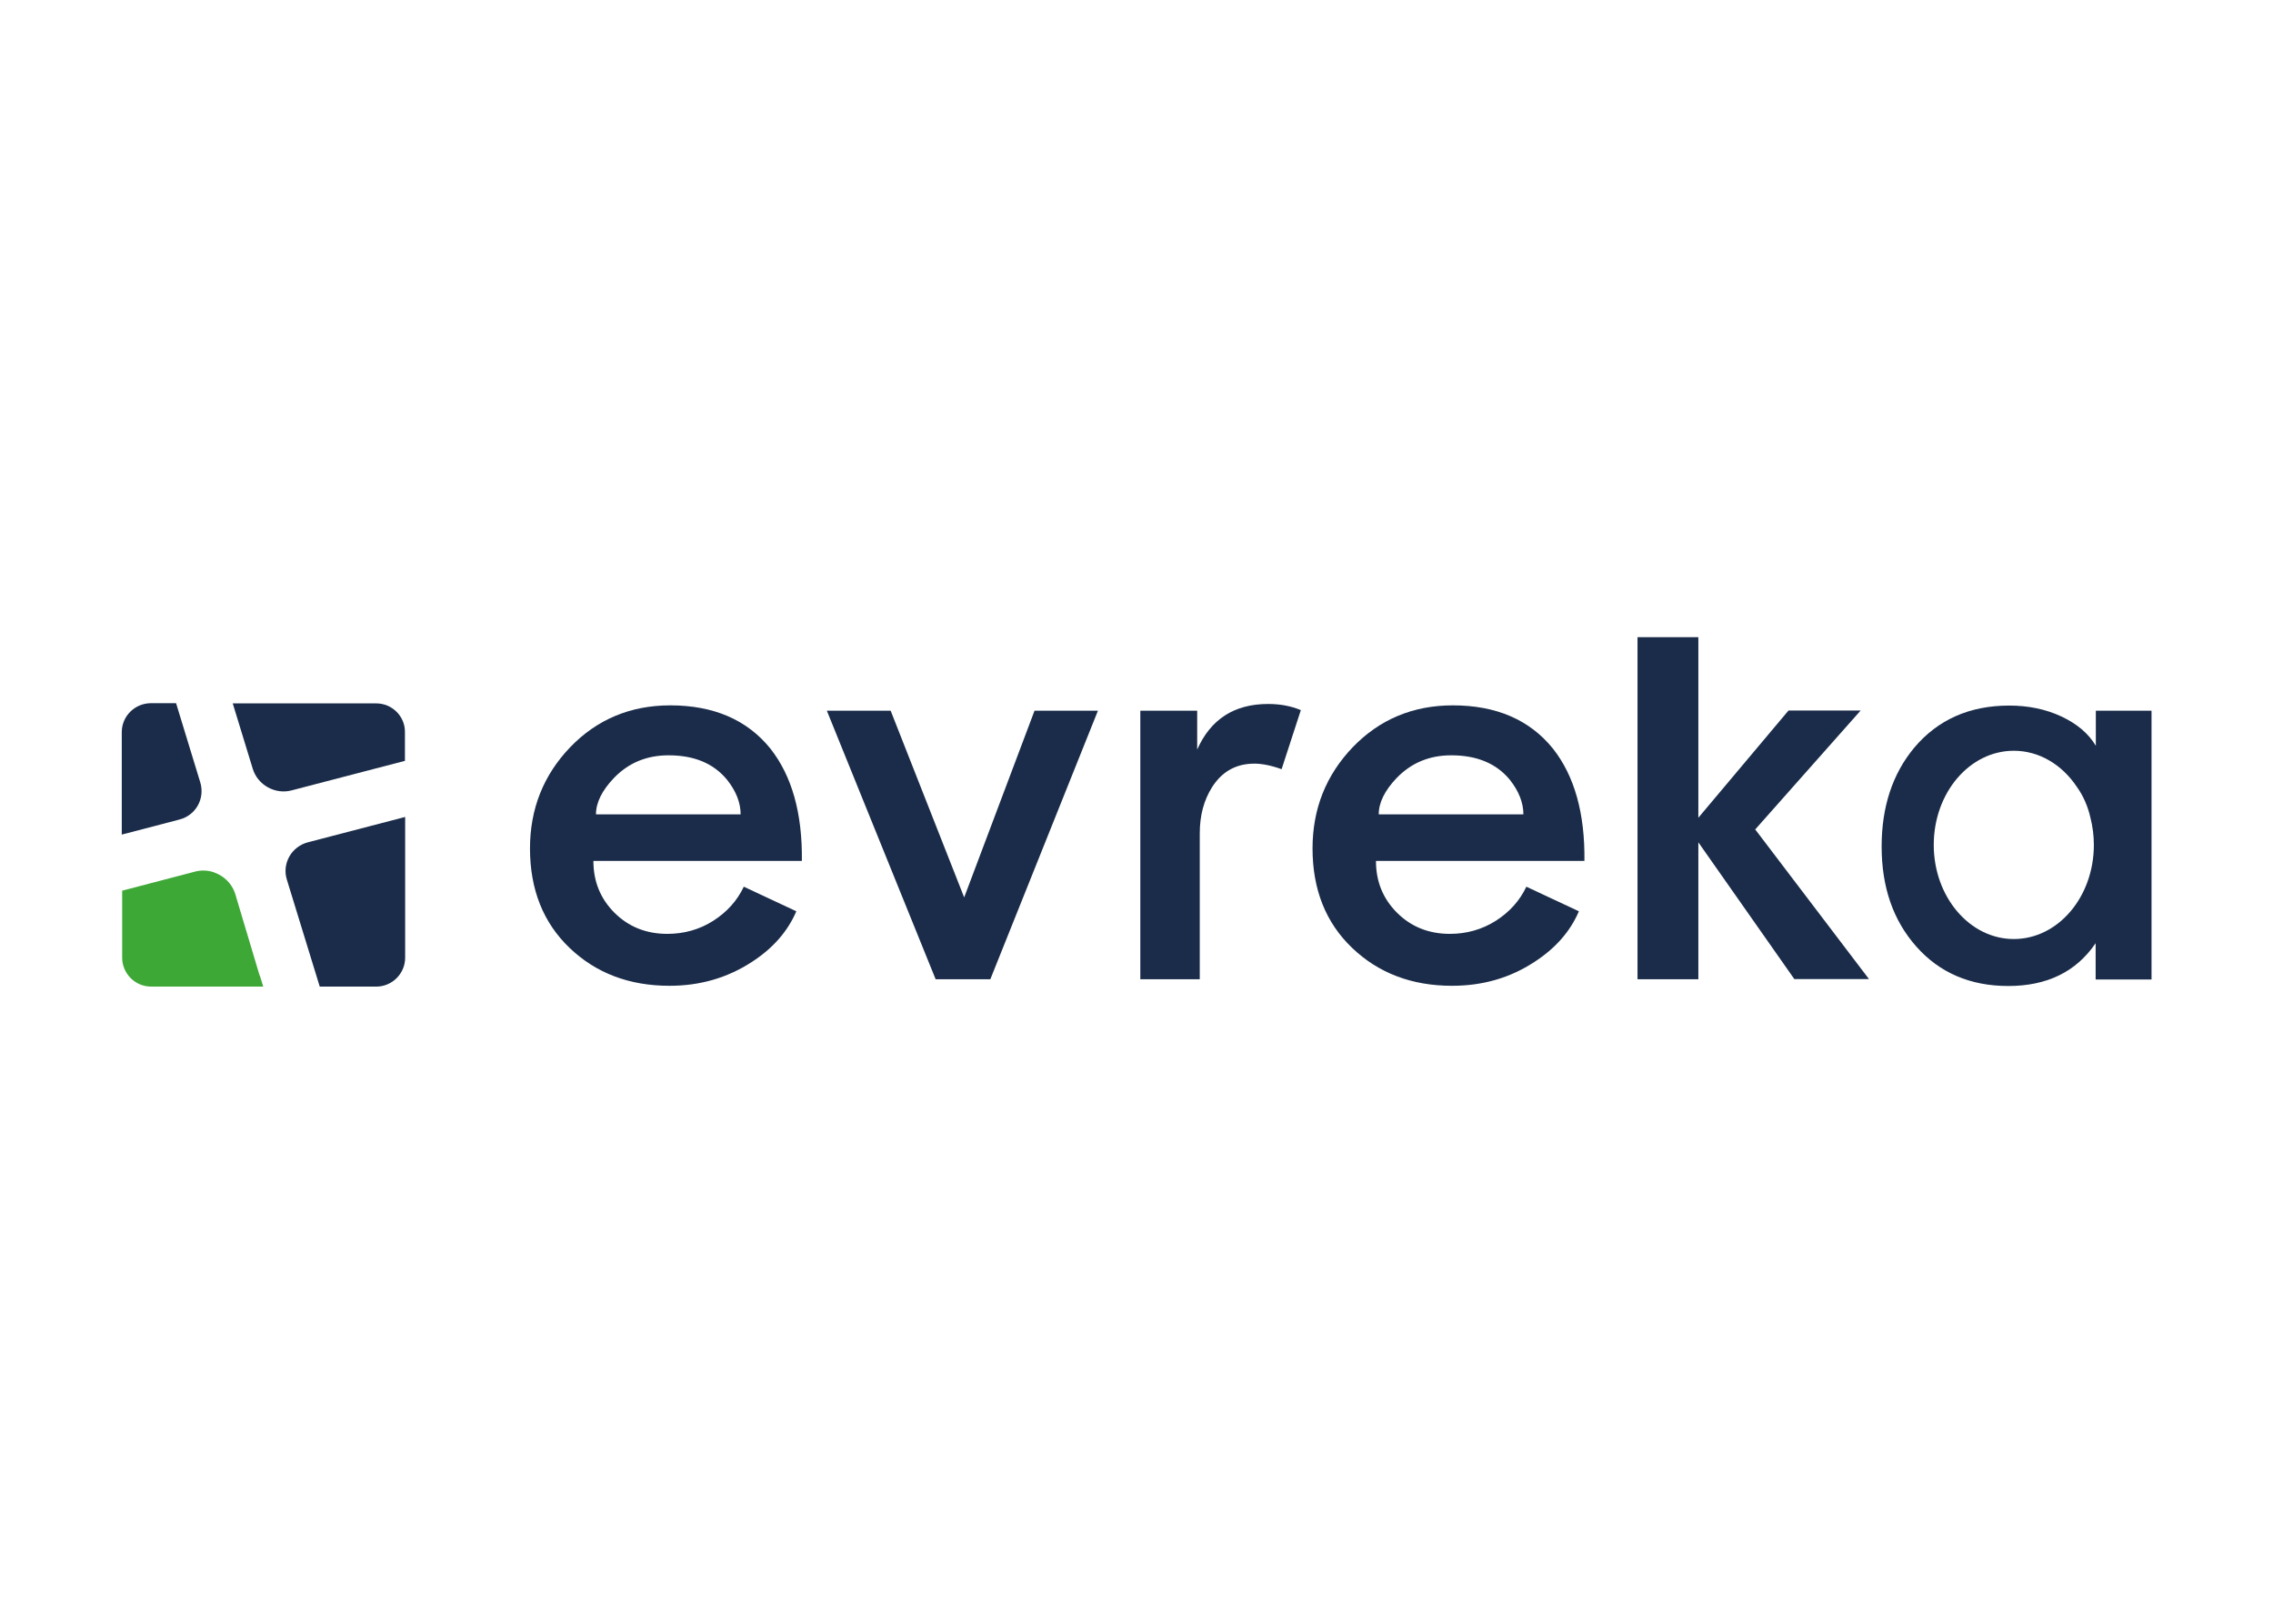<svg clip-rule="evenodd" fill-rule="evenodd" stroke-linejoin="round" stroke-miterlimit="2" viewBox="0 0 560 400" xmlns="http://www.w3.org/2000/svg"><g fill-rule="nonzero" transform="matrix(3.074 0 0 3.074 30 156.969)"><g fill="#1a2c49"><path d="m43.899 27.936c-3.224 0-5.893-1.016-8.005-3.033s-3.176-4.685-3.176-7.973c0-3.176 1.08-5.876 3.224-8.116 2.144-2.223 4.828-3.351 8.02-3.351 3.478 0 6.162 1.16 8.021 3.463 1.731 2.191 2.572 5.193 2.525 9.005h-16.708c0 1.636.556 3.017 1.683 4.145 1.128 1.127 2.541 1.699 4.241 1.699 1.35 0 2.589-.349 3.684-1.048 1.096-.699 1.922-1.62 2.446-2.732l4.209 1.97c-.683 1.604-1.874 2.97-3.573 4.066-1.954 1.27-4.146 1.905-6.591 1.905zm-.08-18.47c-1.747 0-3.208.603-4.383 1.826-.953 1.001-1.43 1.969-1.43 2.906h11.594c0-.937-.365-1.858-1.08-2.763-1.08-1.318-2.636-1.969-4.701-1.969z"/><path d="m65.229 27.412-8.719-21.52h5.114l5.892 14.961 5.638-14.961h5.082l-8.624 21.52z"/><path d="m92.957 10.578c-.842-.302-1.572-.445-2.176-.445-1.477 0-2.604.635-3.399 1.89-.651 1.032-.984 2.255-.984 3.684v11.706h-4.765v-21.521h4.558v3.113c1.08-2.43 2.97-3.653 5.686-3.653.953 0 1.827.159 2.621.493z"/><path d="m106.617 27.936c-3.224 0-5.892-1.016-8.004-3.033-2.113-2.017-3.177-4.685-3.177-7.973 0-3.176 1.08-5.876 3.224-8.116 2.144-2.223 4.828-3.351 8.021-3.351 3.478 0 6.162 1.16 8.02 3.463 1.731 2.191 2.573 5.193 2.525 9.005h-16.707c0 1.636.555 3.017 1.683 4.145 1.128 1.127 2.541 1.699 4.241 1.699 1.35 0 2.572-.349 3.684-1.048 1.096-.699 1.922-1.62 2.446-2.732l4.209 1.97c-.683 1.604-1.874 2.97-3.574 4.066-1.937 1.27-4.129 1.905-6.591 1.905zm-.063-18.47c-1.747 0-3.208.603-4.384 1.826-.953 1.001-1.429 1.969-1.429 2.906h11.594c0-.937-.366-1.858-1.08-2.763-1.08-1.318-2.653-1.969-4.701-1.969z"/><path d="m134.06 27.412-7.703-10.974v10.974h-4.875v-27.412h4.875v14.469l7.227-8.593h5.781l-8.449 9.53 9.116 11.991h-5.972z"/><path d="m6.289 11.626s-.984-3.208-1.937-6.337h-2.033c-1.287.016-2.319 1.048-2.319 2.319v8.211c2.462-.635 4.622-1.207 4.622-1.207 1.318-.334 2.064-1.684 1.667-2.986z"/><path d="m20.392 5.305h-11.498c.841 2.731 1.604 5.241 1.604 5.241.397 1.302 1.795 2.08 3.113 1.731 0 0 4.701-1.223 9.084-2.367v-2.302c.016-1.271-1.032-2.303-2.303-2.303z"/><path d="m13.23 19.424s1.223 4.002 2.637 8.577h4.526c1.271 0 2.319-1.033 2.319-2.319v-11.276c-3.955 1.032-7.798 2.032-7.798 2.032-1.318.35-2.081 1.7-1.684 2.986z"/></g><path d="m10.99 27.079h.048l-1.89-6.321c-.016-.095-.048-.174-.08-.254v-.016c-.27-.762-.889-1.366-1.667-1.636-.016 0-.016-.015-.032-.015s-.032-.016-.048-.016c-.445-.143-.937-.159-1.398-.048 0 0-2.938.762-5.892 1.541v5.368c0 1.27 1.033 2.318 2.319 2.318h8.989c-.095-.317-.19-.619-.286-.921-.047.016-.063.016-.063 0z" fill="#3da836"/><path d="m158.215 5.893v2.811c-.587-.985-1.508-1.763-2.763-2.351-1.255-.587-2.652-.873-4.177-.873-3.177 0-5.718 1.127-7.608 3.367-1.747 2.096-2.62 4.748-2.62 7.925 0 3.256.921 5.924 2.779 8.02 1.858 2.097 4.32 3.161 7.369 3.161 3.113 0 5.448-1.144 7.004-3.431v2.907h4.479v-21.536zm-6.575 18.296c-3.542 0-6.416-3.383-6.416-7.544 0-4.177 2.874-7.544 6.416-7.544 2.049 0 3.875 1.127 5.051 2.89.524.731.889 1.573 1.095 2.494.175.683.27 1.413.27 2.16 0 4.177-2.874 7.544-6.416 7.544z" fill="#1a2c49"/></g></svg>